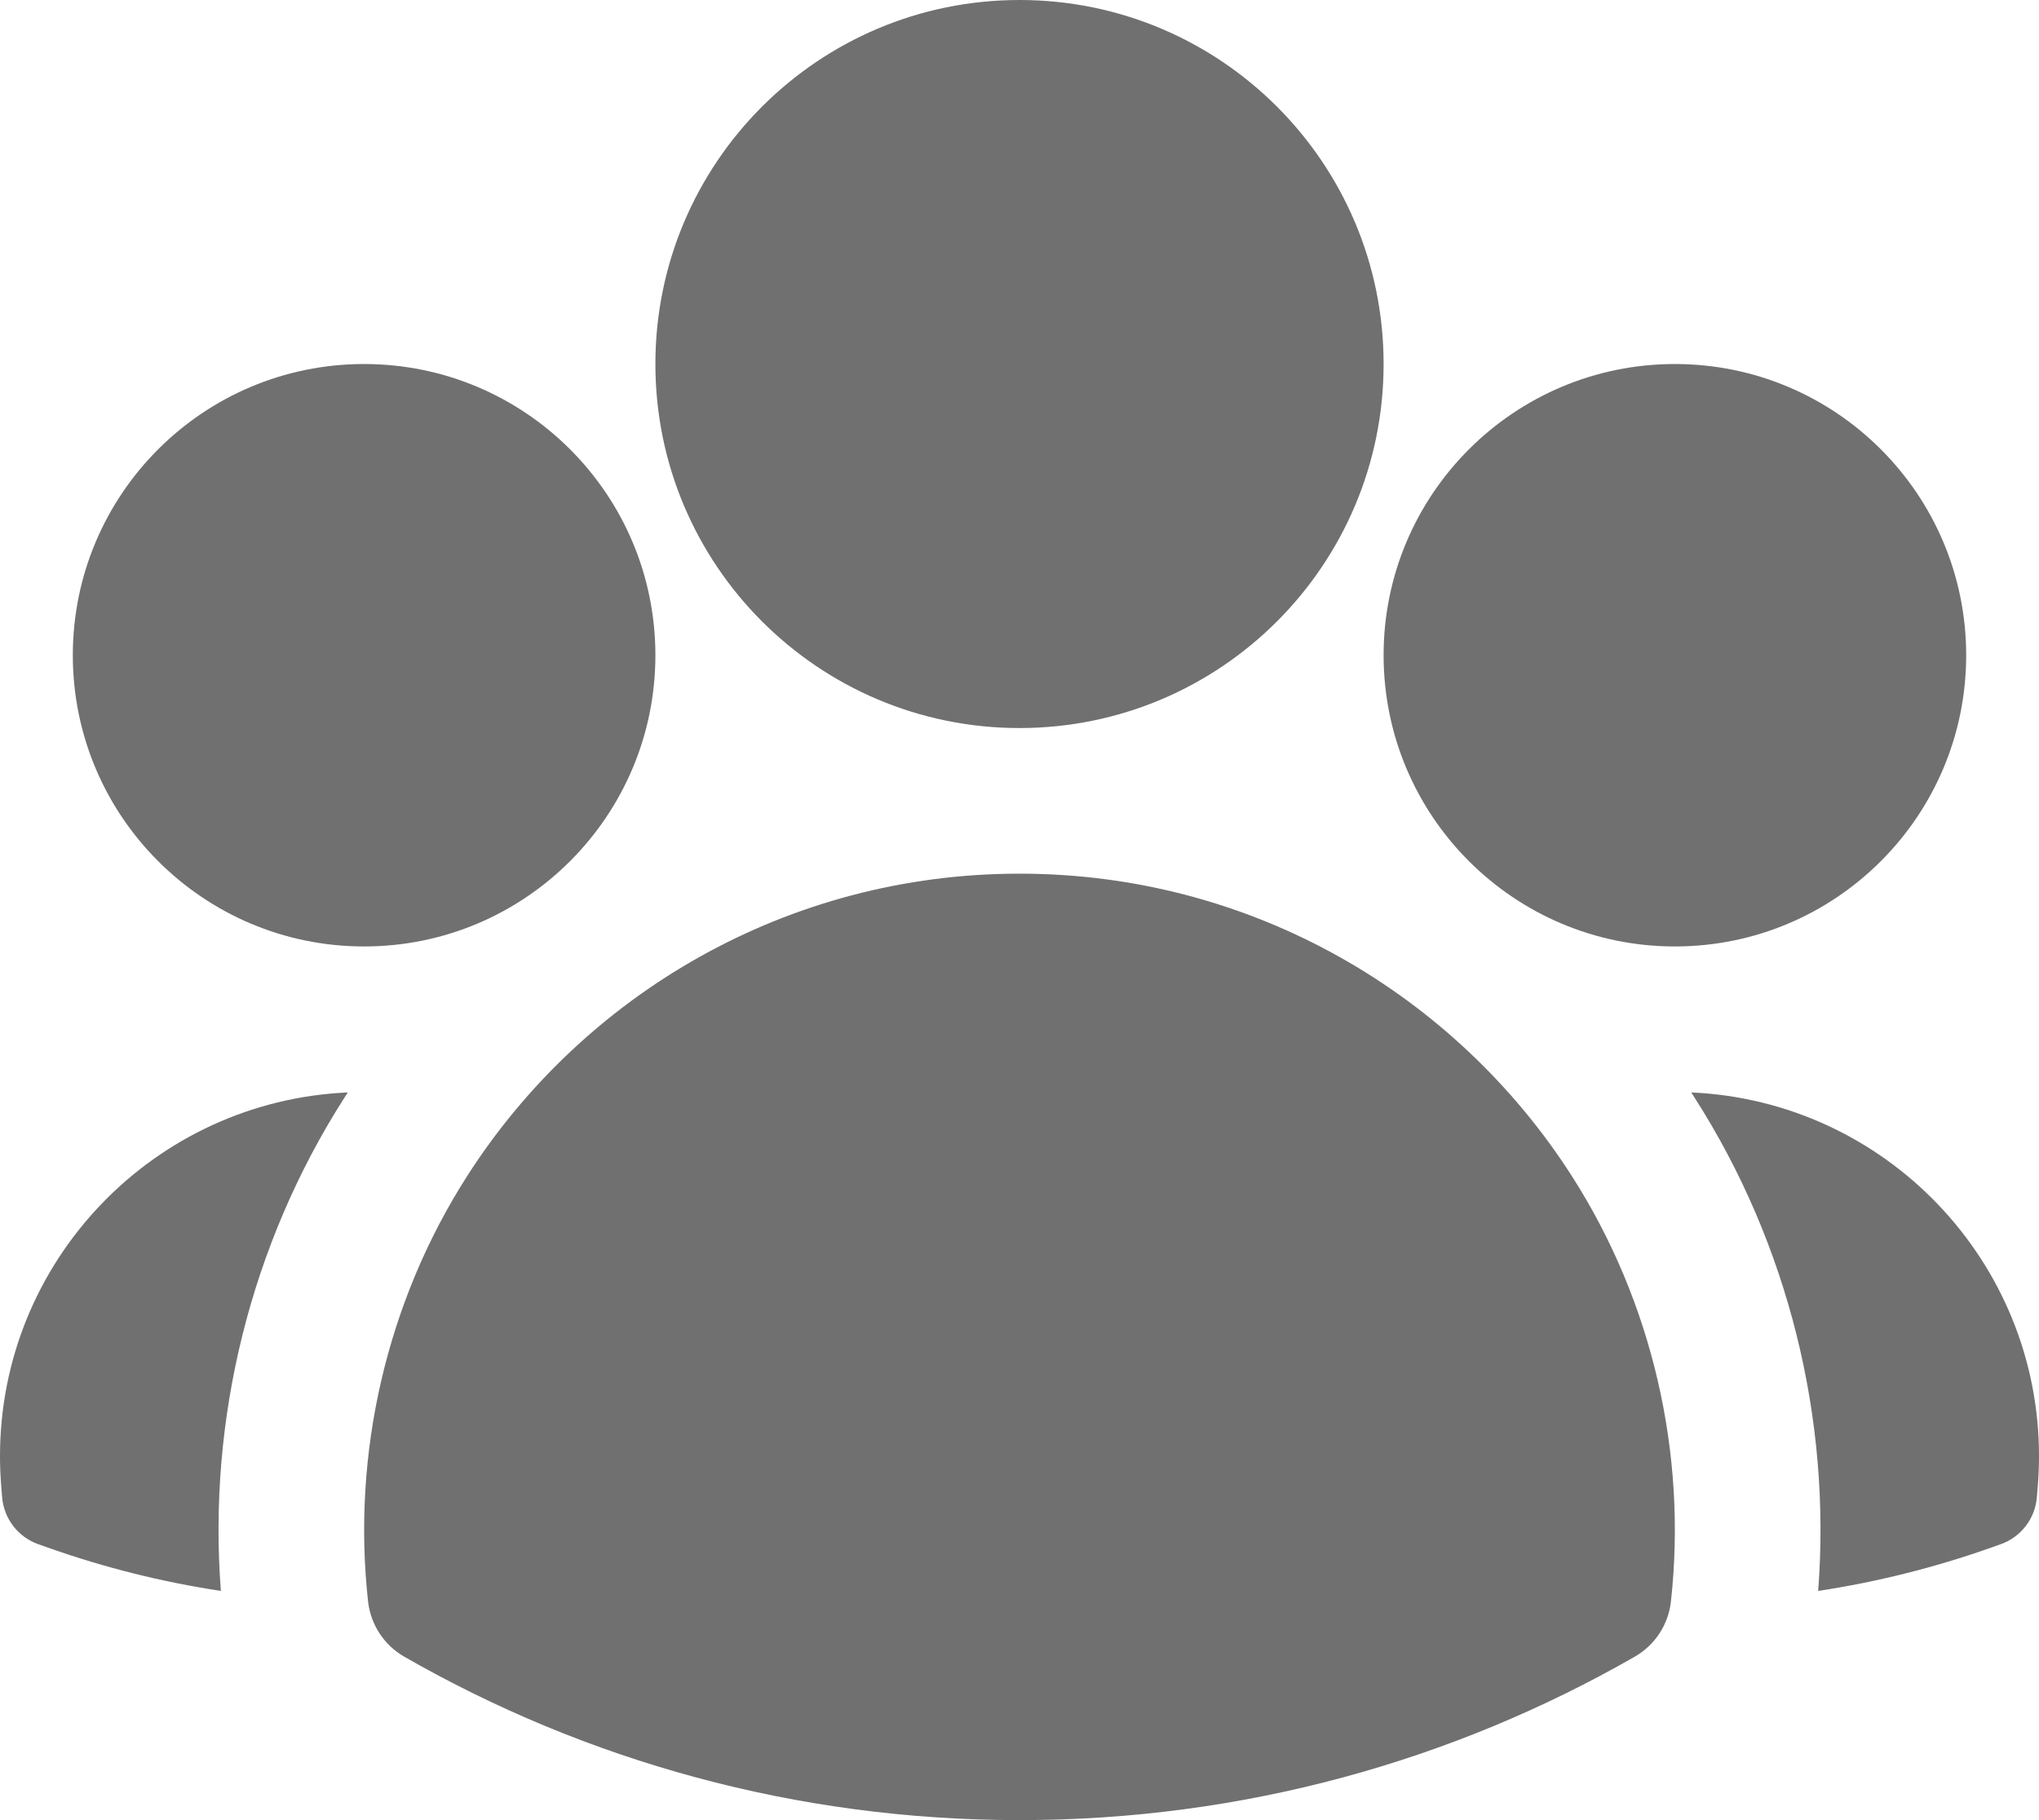 <svg width="56" height="50" viewBox="0 0 56 50" fill="none" xmlns="http://www.w3.org/2000/svg">
<path fill-rule="evenodd" clip-rule="evenodd" d="M18 10C18 4.477 22.477 0 28 0C33.523 0 38 4.477 38 10C38 15.523 33.523 20 28 20C22.477 20 18 15.523 18 10Z" fill="#707070"/>
<path fill-rule="evenodd" clip-rule="evenodd" d="M38 18C38 13.582 41.582 10 46 10C50.418 10 54 13.582 54 18C54 22.418 50.418 26 46 26C41.582 26 38 22.418 38 18Z" fill="#707070"/>
<path fill-rule="evenodd" clip-rule="evenodd" d="M2 18C2 13.582 5.582 10 10 10C14.418 10 18 13.582 18 18C18 22.418 14.418 26 10 26C5.582 26 2 22.418 2 18Z" fill="#707070"/>
<path fill-rule="evenodd" clip-rule="evenodd" d="M12.826 32.313C16.021 27.318 21.622 24 28 24C34.379 24 39.98 27.319 43.175 32.315C45.383 35.769 46.339 39.934 45.891 43.995C45.821 44.629 45.452 45.192 44.898 45.51C39.918 48.367 34.147 50 28 50C21.853 50 16.082 48.367 11.102 45.51C10.548 45.192 10.18 44.629 10.109 43.995C9.661 39.933 10.617 35.768 12.826 32.313Z" fill="#707070"/>
<path d="M9.553 30.01C9.521 30.059 9.489 30.109 9.457 30.158C6.882 34.184 5.704 38.978 6.066 43.704C4.444 43.458 2.871 43.062 1.361 42.53L1.055 42.422C0.495 42.225 0.105 41.717 0.058 41.126L0.032 40.802C0.011 40.537 0 40.27 0 40C0 34.627 4.237 30.244 9.553 30.01Z" fill="#707070"/>
<path d="M49.935 43.704C50.297 38.979 49.119 34.185 46.545 30.16C46.513 30.11 46.481 30.06 46.448 30.01C51.763 30.244 56 34.627 56 40C56 40.27 55.989 40.537 55.968 40.802L55.942 41.126C55.895 41.717 55.505 42.225 54.945 42.422L54.639 42.53C53.129 43.062 51.556 43.458 49.935 43.704Z" fill="#707070"/>
</svg>
